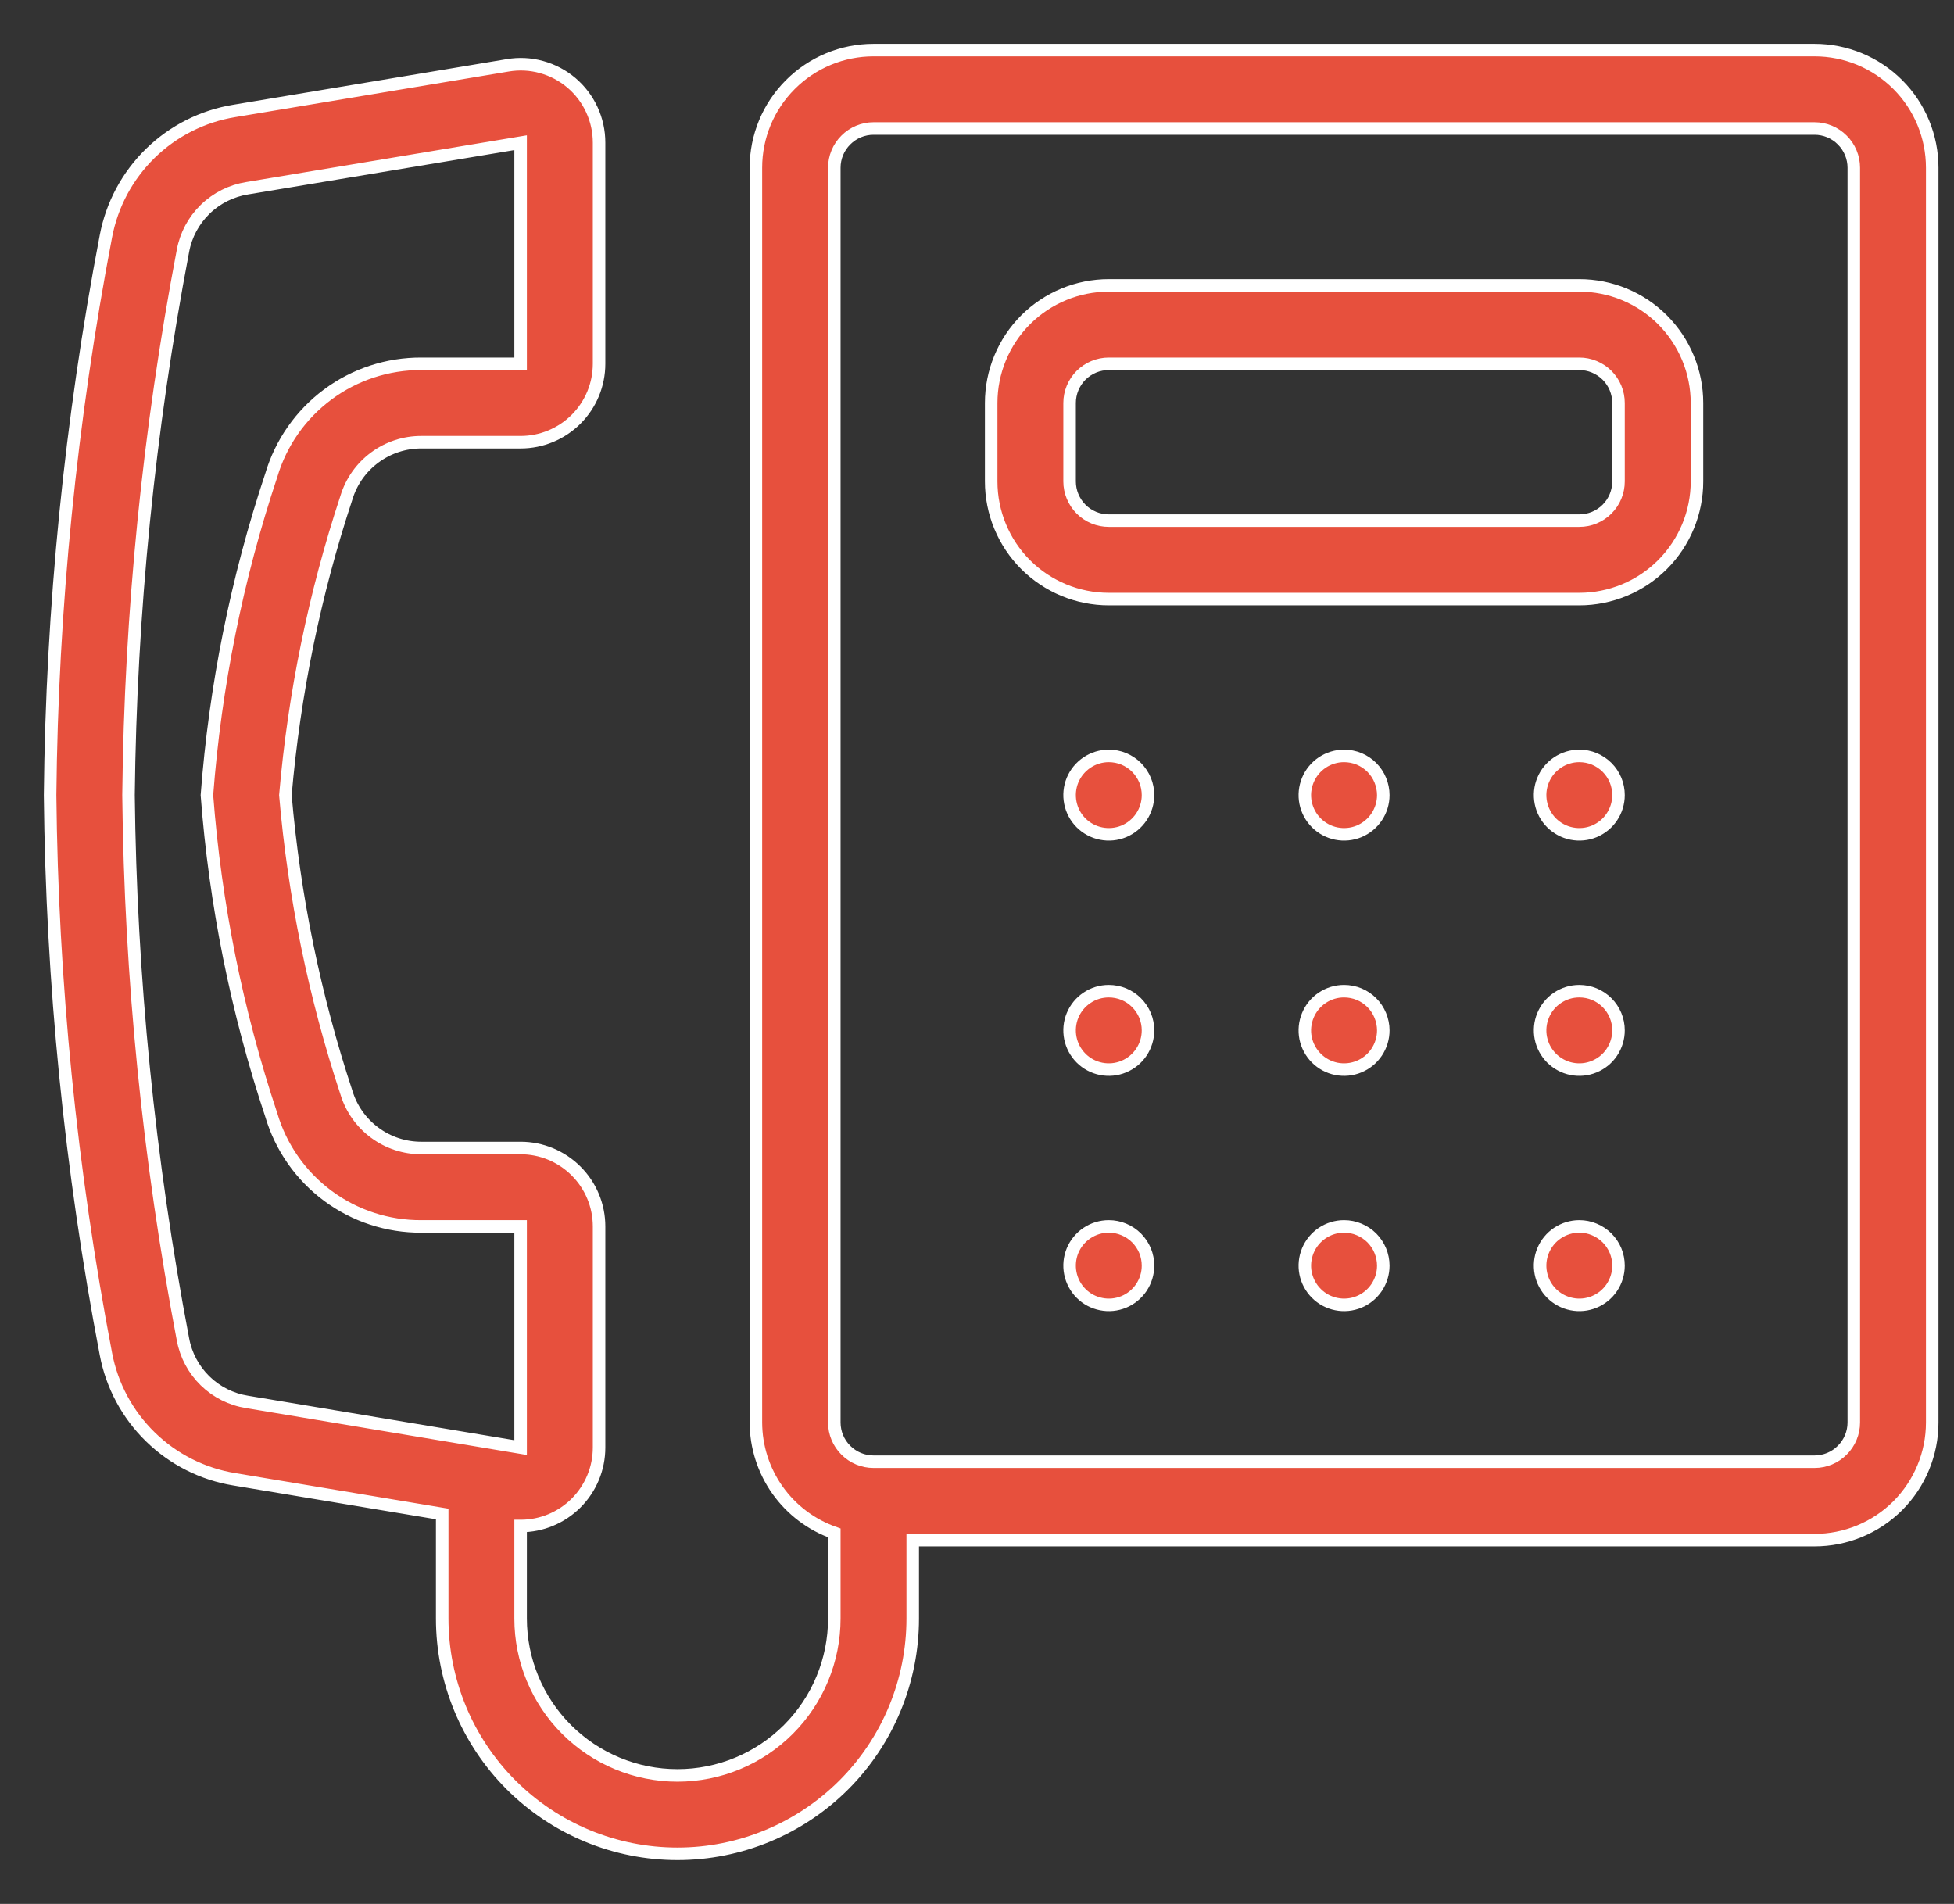 <svg width="39" height="38" viewBox="0 0 39 38" fill="none" xmlns="http://www.w3.org/2000/svg">
<rect x="0" y="0" width="39" height="38" fill="#333333" stroke="none"/>
<path d="M36.217 1H17.435C16.812 1 16.215 1.247 15.775 1.688C15.334 2.128 15.087 2.725 15.087 3.348V28.391C15.088 28.875 15.239 29.347 15.519 29.742C15.8 30.137 16.195 30.435 16.652 30.595V32.304C16.652 33.135 16.322 33.931 15.735 34.518C15.148 35.105 14.352 35.435 13.522 35.435C12.691 35.435 11.895 35.105 11.308 34.518C10.721 33.931 10.391 33.135 10.391 32.304V30.457H10.394C10.809 30.457 11.206 30.291 11.499 29.998C11.792 29.704 11.957 29.307 11.957 28.892V24.478C11.957 24.063 11.792 23.665 11.498 23.372C11.204 23.078 10.806 22.913 10.391 22.913H8.411C8.075 22.914 7.749 22.807 7.479 22.607C7.209 22.408 7.011 22.127 6.914 21.806C6.278 19.881 5.869 17.889 5.696 15.87C5.87 13.85 6.278 11.858 6.914 9.933C7.011 9.612 7.209 9.331 7.479 9.132C7.749 8.932 8.075 8.825 8.411 8.826H10.391C10.806 8.826 11.204 8.661 11.498 8.368C11.792 8.074 11.957 7.676 11.957 7.261V2.847C11.957 2.62 11.908 2.395 11.812 2.188C11.717 1.982 11.577 1.799 11.404 1.652C11.23 1.505 11.027 1.398 10.807 1.338C10.588 1.277 10.358 1.266 10.134 1.304L4.676 2.214C4.044 2.317 3.459 2.613 3.001 3.06C2.542 3.508 2.233 4.086 2.114 4.715C1.41 8.393 1.037 12.126 1 15.87C1.037 19.614 1.41 23.347 2.114 27.024C2.233 27.653 2.542 28.231 3.001 28.678C3.459 29.126 4.044 29.422 4.676 29.525L8.826 30.217V32.304C8.826 33.55 9.321 34.744 10.201 35.625C11.082 36.505 12.276 37 13.522 37C14.767 37 15.961 36.505 16.842 35.625C17.723 34.744 18.217 33.55 18.217 32.304V30.739H36.217C36.84 30.739 37.437 30.492 37.878 30.052C38.318 29.611 38.565 29.014 38.565 28.391V3.348C38.565 2.725 38.318 2.128 37.878 1.688C37.437 1.247 36.84 1 36.217 1ZM4.933 27.981C4.616 27.931 4.323 27.784 4.094 27.561C3.865 27.337 3.71 27.048 3.652 26.733C2.969 23.151 2.605 19.516 2.565 15.87C2.605 12.223 2.969 8.588 3.652 5.005C3.71 4.69 3.865 4.401 4.094 4.178C4.324 3.954 4.617 3.807 4.933 3.757L10.391 2.848V7.261H8.411C7.738 7.258 7.082 7.472 6.542 7.873C6.002 8.274 5.606 8.839 5.415 9.484C4.726 11.552 4.295 13.696 4.13 15.87C4.295 18.043 4.726 20.188 5.415 22.256C5.606 22.901 6.002 23.466 6.542 23.867C7.082 24.268 7.738 24.482 8.411 24.478H10.391V28.892L4.933 27.981ZM37 28.391C37 28.599 36.917 28.798 36.77 28.944C36.624 29.091 36.425 29.174 36.217 29.174H17.435C17.227 29.174 17.028 29.091 16.882 28.944C16.735 28.798 16.652 28.599 16.652 28.391V3.348C16.652 3.14 16.735 2.941 16.882 2.795C17.028 2.648 17.227 2.565 17.435 2.565H36.217C36.425 2.565 36.624 2.648 36.77 2.795C36.917 2.941 37 3.14 37 3.348V28.391ZM22.913 15.87C22.913 16.024 22.867 16.176 22.781 16.304C22.695 16.433 22.573 16.533 22.43 16.593C22.287 16.652 22.13 16.667 21.978 16.637C21.826 16.607 21.686 16.532 21.577 16.423C21.468 16.314 21.393 16.174 21.363 16.022C21.333 15.87 21.348 15.713 21.407 15.57C21.467 15.427 21.567 15.305 21.696 15.219C21.824 15.133 21.976 15.087 22.13 15.087C22.233 15.087 22.335 15.107 22.43 15.146C22.525 15.186 22.611 15.243 22.684 15.316C22.756 15.389 22.814 15.475 22.854 15.57C22.893 15.665 22.913 15.767 22.913 15.87ZM27.609 15.87C27.609 16.024 27.563 16.176 27.477 16.304C27.391 16.433 27.269 16.533 27.126 16.593C26.983 16.652 26.825 16.667 26.673 16.637C26.522 16.607 26.382 16.532 26.273 16.423C26.163 16.314 26.089 16.174 26.058 16.022C26.028 15.87 26.044 15.713 26.103 15.57C26.162 15.427 26.263 15.305 26.391 15.219C26.52 15.133 26.671 15.087 26.826 15.087C26.929 15.087 27.031 15.107 27.126 15.146C27.221 15.186 27.307 15.243 27.38 15.316C27.452 15.389 27.51 15.475 27.549 15.57C27.588 15.665 27.609 15.767 27.609 15.87ZM32.304 15.87C32.304 16.024 32.258 16.176 32.172 16.304C32.087 16.433 31.964 16.533 31.821 16.593C31.678 16.652 31.521 16.667 31.369 16.637C31.217 16.607 31.078 16.532 30.968 16.423C30.859 16.314 30.784 16.174 30.754 16.022C30.724 15.87 30.739 15.713 30.799 15.57C30.858 15.427 30.958 15.305 31.087 15.219C31.216 15.133 31.367 15.087 31.522 15.087C31.625 15.087 31.726 15.107 31.821 15.146C31.916 15.186 32.002 15.243 32.075 15.316C32.148 15.389 32.205 15.475 32.245 15.57C32.284 15.665 32.304 15.767 32.304 15.87ZM22.913 20.565C22.913 20.72 22.867 20.871 22.781 21C22.695 21.129 22.573 21.229 22.43 21.288C22.287 21.348 22.13 21.363 21.978 21.333C21.826 21.303 21.686 21.228 21.577 21.119C21.468 21.009 21.393 20.87 21.363 20.718C21.333 20.566 21.348 20.409 21.407 20.266C21.467 20.123 21.567 20 21.696 19.915C21.824 19.828 21.976 19.783 22.13 19.783C22.233 19.783 22.335 19.803 22.43 19.842C22.525 19.881 22.611 19.939 22.684 20.012C22.756 20.084 22.814 20.171 22.854 20.266C22.893 20.361 22.913 20.462 22.913 20.565ZM27.609 20.565C27.609 20.72 27.563 20.871 27.477 21C27.391 21.129 27.269 21.229 27.126 21.288C26.983 21.348 26.825 21.363 26.673 21.333C26.522 21.303 26.382 21.228 26.273 21.119C26.163 21.009 26.089 20.87 26.058 20.718C26.028 20.566 26.044 20.409 26.103 20.266C26.162 20.123 26.263 20 26.391 19.915C26.52 19.828 26.671 19.783 26.826 19.783C26.929 19.783 27.031 19.803 27.126 19.842C27.221 19.881 27.307 19.939 27.38 20.012C27.452 20.084 27.51 20.171 27.549 20.266C27.588 20.361 27.609 20.462 27.609 20.565ZM32.304 20.565C32.304 20.72 32.258 20.871 32.172 21C32.087 21.129 31.964 21.229 31.821 21.288C31.678 21.348 31.521 21.363 31.369 21.333C31.217 21.303 31.078 21.228 30.968 21.119C30.859 21.009 30.784 20.87 30.754 20.718C30.724 20.566 30.739 20.409 30.799 20.266C30.858 20.123 30.958 20 31.087 19.915C31.216 19.828 31.367 19.783 31.522 19.783C31.625 19.783 31.726 19.803 31.821 19.842C31.916 19.881 32.002 19.939 32.075 20.012C32.148 20.084 32.205 20.171 32.245 20.266C32.284 20.361 32.304 20.462 32.304 20.565ZM22.913 25.261C22.913 25.416 22.867 25.567 22.781 25.696C22.695 25.824 22.573 25.925 22.43 25.984C22.287 26.043 22.13 26.059 21.978 26.028C21.826 25.998 21.686 25.924 21.577 25.814C21.468 25.705 21.393 25.565 21.363 25.413C21.333 25.262 21.348 25.104 21.407 24.961C21.467 24.818 21.567 24.696 21.696 24.61C21.824 24.524 21.976 24.478 22.13 24.478C22.233 24.478 22.335 24.498 22.43 24.538C22.525 24.577 22.611 24.635 22.684 24.707C22.756 24.78 22.814 24.866 22.854 24.961C22.893 25.056 22.913 25.158 22.913 25.261ZM27.609 25.261C27.609 25.416 27.563 25.567 27.477 25.696C27.391 25.824 27.269 25.925 27.126 25.984C26.983 26.043 26.825 26.059 26.673 26.028C26.522 25.998 26.382 25.924 26.273 25.814C26.163 25.705 26.089 25.565 26.058 25.413C26.028 25.262 26.044 25.104 26.103 24.961C26.162 24.818 26.263 24.696 26.391 24.61C26.52 24.524 26.671 24.478 26.826 24.478C26.929 24.478 27.031 24.498 27.126 24.538C27.221 24.577 27.307 24.635 27.38 24.707C27.452 24.78 27.51 24.866 27.549 24.961C27.588 25.056 27.609 25.158 27.609 25.261ZM32.304 25.261C32.304 25.416 32.258 25.567 32.172 25.696C32.087 25.824 31.964 25.925 31.821 25.984C31.678 26.043 31.521 26.059 31.369 26.028C31.217 25.998 31.078 25.924 30.968 25.814C30.859 25.705 30.784 25.565 30.754 25.413C30.724 25.262 30.739 25.104 30.799 24.961C30.858 24.818 30.958 24.696 31.087 24.61C31.216 24.524 31.367 24.478 31.522 24.478C31.625 24.478 31.726 24.498 31.821 24.538C31.916 24.577 32.002 24.635 32.075 24.707C32.148 24.78 32.205 24.866 32.245 24.961C32.284 25.056 32.304 25.158 32.304 25.261ZM31.522 5.696H22.13C21.508 5.696 20.911 5.943 20.47 6.383C20.03 6.824 19.783 7.421 19.783 8.043V9.609C19.783 10.231 20.03 10.829 20.47 11.269C20.911 11.709 21.508 11.957 22.13 11.957H31.522C32.144 11.957 32.742 11.709 33.182 11.269C33.622 10.829 33.87 10.231 33.87 9.609V8.043C33.87 7.421 33.622 6.824 33.182 6.383C32.742 5.943 32.144 5.696 31.522 5.696ZM32.304 9.609C32.304 9.816 32.222 10.015 32.075 10.162C31.928 10.309 31.729 10.391 31.522 10.391H22.13C21.923 10.391 21.724 10.309 21.577 10.162C21.431 10.015 21.348 9.816 21.348 9.609V8.043C21.348 7.836 21.431 7.637 21.577 7.49C21.724 7.344 21.923 7.261 22.13 7.261H31.522C31.729 7.261 31.928 7.344 32.075 7.49C32.222 7.637 32.304 7.836 32.304 8.043V9.609Z" fill="#E7503D" stroke="white" stroke-width="0.25"/>
</svg>
